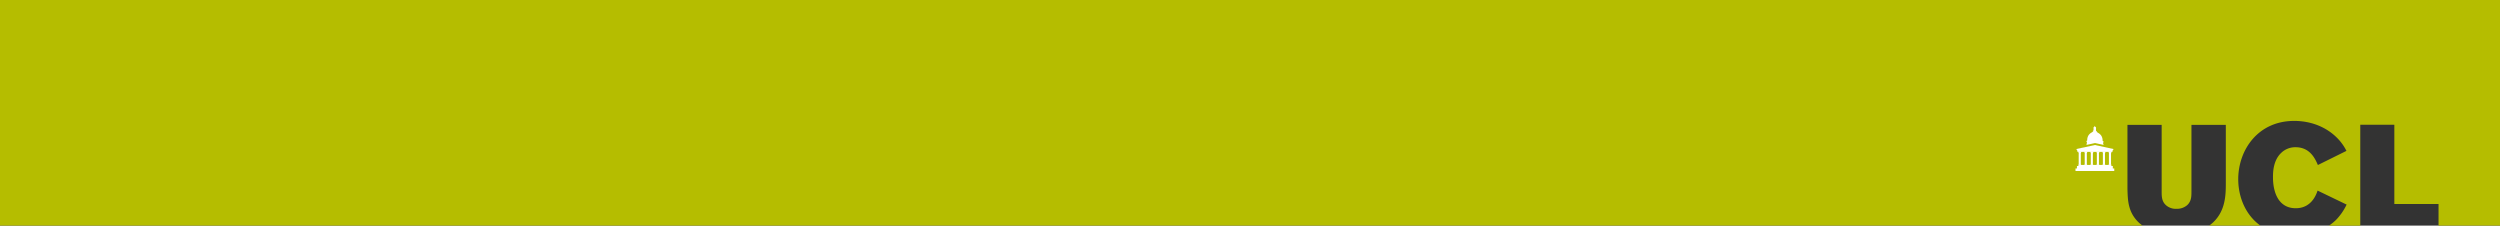 <svg xmlns="http://www.w3.org/2000/svg" viewBox="0 0 1473.76 133"><rect x="0" y="0" width="1473.76" height="133" fill="#333333" stroke="none"/><title>UCL logo</title><path id="bg" d="M-3.76-2V131H1259.3a20.67,20.67,0,0,1-2.35-1.92c-6.31-6.1-6.39-13.18-6.57-19.81V71.61h20.17v39.54c0,2.69.09,5.47,2.34,7.62a8.7,8.7,0,0,0,6.39,2.33,9.25,9.25,0,0,0,6.4-2.24c2.34-2.24,2.43-5,2.43-7.71V71.61h20.26v33.71c0,7.26,0,16.68-7.47,23.76a23,23,0,0,1-2.35,1.92h30.21c-8.89-6.38-13.07-17-13.07-27.38,0-17,11.44-34.34,33-34.34,9.64,0,18.82,3.41,25.48,10.22a29.47,29.47,0,0,1,5.31,7.44l-16.84,8.34c-1.62-3.77-4.68-10.49-13.15-10.49a11.9,11.9,0,0,0-8.55,3.41c-4.77,4.57-4.77,11.74-4.77,14.26,0,9.41,3.52,18.29,13.42,18.29,9.37,0,12.16-8.25,12.88-10.4l17.11,8.25a33.62,33.62,0,0,1-6.21,9,29.82,29.82,0,0,1-4.24,3.44h18.5V71.52h20.08v46.75h26.06V131H1470V-2Z" transform="translate(3.76 2)"  style="fill: #b5bd00;"></path><path id="icon" d="M1242.06,85.83l-10.87-2.34-10.87,2.34a0,0,0,0,0,0,.06l.15.56h0a.29.29,0,0,1,.27.13l.16.89a.07.07,0,0,0,.07.06h20.48a.06.06,0,0,0,.06,0l.16-.89a.28.28,0,0,1,.28-.15h0l.15-.56S1242.12,85.84,1242.06,85.83Zm-1.14,2a0,0,0,0,0,0,0v-.28s0,0,0,0h-1.65s0,0,0,0v.28a0,0,0,0,0,0,0h.07s0,0,0,.06a.56.56,0,0,0,.17.39,0,0,0,0,1,0,.07h-.05s0,0,0,0a.4.4,0,0,1,0,.13v.12s0,0,0,0h0s0,0,0,0v6.1l-.09.09V95s0,0,0,0h-.1a0,0,0,0,0,0,0v.18h1.62v-.18a0,0,0,0,0,0,0h-.1V94.9l-.09-.09v-6.1s0,0,0,0h0s0,0,0,0v-.12a.45.45,0,0,1,0-.13s0,0,0,0h0a0,0,0,0,1,0-.07.54.54,0,0,0,.17-.38s0-.07,0-.07Zm-3.56,0a0,0,0,0,0,0,0v-.28s0,0,0,0h-1.65s0,0,0,0v.28a0,0,0,0,0,0,0h.07s0,0,0,.06a.57.57,0,0,0,.17.39,0,0,0,0,1,0,.07h-.05s0,0,0,0a.35.35,0,0,1,0,.13v.12s0,0,0,0h0s0,0,0,0a.11.11,0,0,0,0,0v6.07l-.09.09V95s0,0,0,0h-.1a0,0,0,0,0,0,0v.18h1.61v-.18a0,0,0,0,0,0,0h-.1a0,0,0,0,1,0,0V94.9l-.09-.09v-6.1a0,0,0,0,1,0,0h0s0,0,0,0v-.12a.42.42,0,0,1,0-.13s0,0,0,0h0a0,0,0,0,1,0-.07.54.54,0,0,0,.17-.38s0-.07,0-.07Zm-3.56,0s0,0,0,0v-.28s0,0,0,0h-1.65s0,0,0,0v.28a0,0,0,0,0,0,0h.07s0,0,0,.06a.57.57,0,0,0,.17.39,0,0,0,0,1,0,.07h-.05s0,0,0,0a.4.4,0,0,1,0,.13v.12s0,0,0,0h0a0,0,0,0,1,0,0v6.1l-.09.09V95a0,0,0,0,1,0,0h-.1a0,0,0,0,0,0,0v.18h1.61v-.18a0,0,0,0,0,0,0h-.1V94.9l-.09-.09v-6.1a0,0,0,0,1,0,0h0s0,0,0,0v-.12a.37.37,0,0,1,0-.13s0,0,0,0h-.05a0,0,0,0,1,0-.07.54.54,0,0,0,.16-.38s0-.07,0-.07Zm-3.57,0a0,0,0,0,0,0,0v-.28s0,0,0,0h-1.65s0,0,0,0v.28s0,0,0,0h.07s0,0,0,.06a.57.57,0,0,0,.17.39,0,0,0,0,1,0,.07h-.05s0,0,0,0a.4.4,0,0,1,0,.13v.12s0,0,0,0h0s0,0,0,0v6.1l-.09.09V95s0,0,0,0h-.1a0,0,0,0,0,0,0v.18h1.61v-.18a0,0,0,0,0,0,0h-.1a0,0,0,0,1,0,0V94.9l-.09-.09V88.73a.12.12,0,0,1,0,0,0,0,0,0,1,0,0h0s0,0,0,0v-.12a.39.39,0,0,1,0-.13s0,0,0,0h0a0,0,0,0,1,0-.07.54.54,0,0,0,.17-.38s0-.07,0-.07Zm-3.56,0s0,0,0,0v-.28s0,0,0,0H1225s0,0,0,0v.28a0,0,0,0,0,0,0h.07s0,0,0,.06a.57.57,0,0,0,.17.39,0,0,0,0,1,0,.07h-.05s0,0,0,0a.4.4,0,0,1,0,.13v.12s0,0,0,0h0a0,0,0,0,1,0,0v6.1l-.09.09V95s0,0,0,0h-.09a0,0,0,0,0,0,0v.18h1.61v-.18a0,0,0,0,0,0,0h-.1a0,0,0,0,1,0,0V94.9l-.09-.09v-6.1a0,0,0,0,1,0,0h0s0,0,0,0v-.12a.39.39,0,0,1,0-.13s0,0,0,0h-.05a0,0,0,0,1,0-.07.54.54,0,0,0,.17-.38s0-.07,0-.07Zm-3.57,0a0,0,0,0,0,0,0v-.28s0,0,0,0h-1.65s0,0,0,0v.28a0,0,0,0,0,0,0h.07s0,0,0,.06a.57.57,0,0,0,.17.39,0,0,0,0,1,0,.07h-.05s0,0,0,0a.4.4,0,0,1,0,.13v.12s0,0,0,0h0s0,0,0,0v6.1l-.09.09V95a0,0,0,0,1,0,0h-.1a0,0,0,0,0,0,0v.18h1.62v-.18a0,0,0,0,0,0,0h-.1a0,0,0,0,1,0,0V94.9l-.09-.09v-6.1s0,0,0,0h0s0,0,0,0v-.12a.35.35,0,0,1,0-.13s0,0,0,0h-.05a0,0,0,0,1,0-.07.54.54,0,0,0,.17-.38s0-.07,0-.07Zm13.14-6.43h-.17s0,0,0,0v-.18a0,0,0,0,0,0,0h-.17a0,0,0,0,1,0,0v-.17a0,0,0,0,0,0,0h-.1a.08.08,0,0,1-.07-.08,5.3,5.3,0,0,0-.79-3,5.15,5.15,0,0,0-2.13-1.77c0-.22-.32-.3-.46-.35s-.14-.05-.14-.12v-.07c0-.07.06-.1.16-.09a0,0,0,0,0,.05,0v-.2a.06.06,0,0,0-.07-.06H1232a.07.07,0,0,1-.07-.06v-.1a.12.12,0,0,0-.08-.11V73.56s0,0,.06,0h0a0,0,0,0,0,0,0v-.12a0,0,0,0,0,0,0h-.06s0,0,0-.09,0-.08,0-.09h0a0,0,0,0,0,0,0V73a0,0,0,0,0,0,0h-.06l-.07,0a1.8,1.8,0,0,1-.42-.44v0a.08.08,0,0,0-.08-.07c-.06,0,0-.06,0-.06s0,0,0,0v-.08a.85.85,0,0,0-.1-.18h0a.8.8,0,0,0-.1.18v.08s0,0,0,0,0,.06,0,.06a.08.08,0,0,0-.08.07s0,0,0,0a1.85,1.85,0,0,1-.42.44l-.07,0h-.06a0,0,0,0,0,0,0v.12a0,0,0,0,0,0,0h0s0,0,0,.09,0,.08,0,.09h-.06a0,0,0,0,0,0,0v.12a0,0,0,0,0,0,0h0s.06,0,.06,0v1.22a.13.13,0,0,0-.08.11V75a.07.07,0,0,1-.07.06h-.19a.07.07,0,0,0-.07.06v.2a0,0,0,0,0,.05,0c.09,0,.16,0,.16.09v.07c0,.06-.06.09-.14.12s-.45.13-.46.35a5.09,5.09,0,0,0-2.13,1.77,5.31,5.31,0,0,0-.79,3,.08.08,0,0,1-.07.08h-.1a0,0,0,0,0,0,0v.17a0,0,0,0,1,0,0h-.17a0,0,0,0,0,0,0v.18s0,0,0,0h-.17a0,0,0,0,0,0,0v.2s0,0,0,0a.17.17,0,0,1,.15.17c0,.19.12.21.16.21v.71a.25.25,0,0,1-.2.25,0,0,0,0,0,0,0v.73l5-1.1h0l5,1.1V83a0,0,0,0,0,0,0,.25.25,0,0,1-.2-.25V82s.16,0,.16-.21a.18.18,0,0,1,.15-.17s0,0,0,0v-.2A0,0,0,0,0,1236.24,81.39Zm5.51,15.93V95.87h-.85v-.64h-19.44v.64h-.85v1.46h-.86v1.47h22.86V97.32Z" transform="translate(3.76 2)" style="fill:#fff"></path></svg>